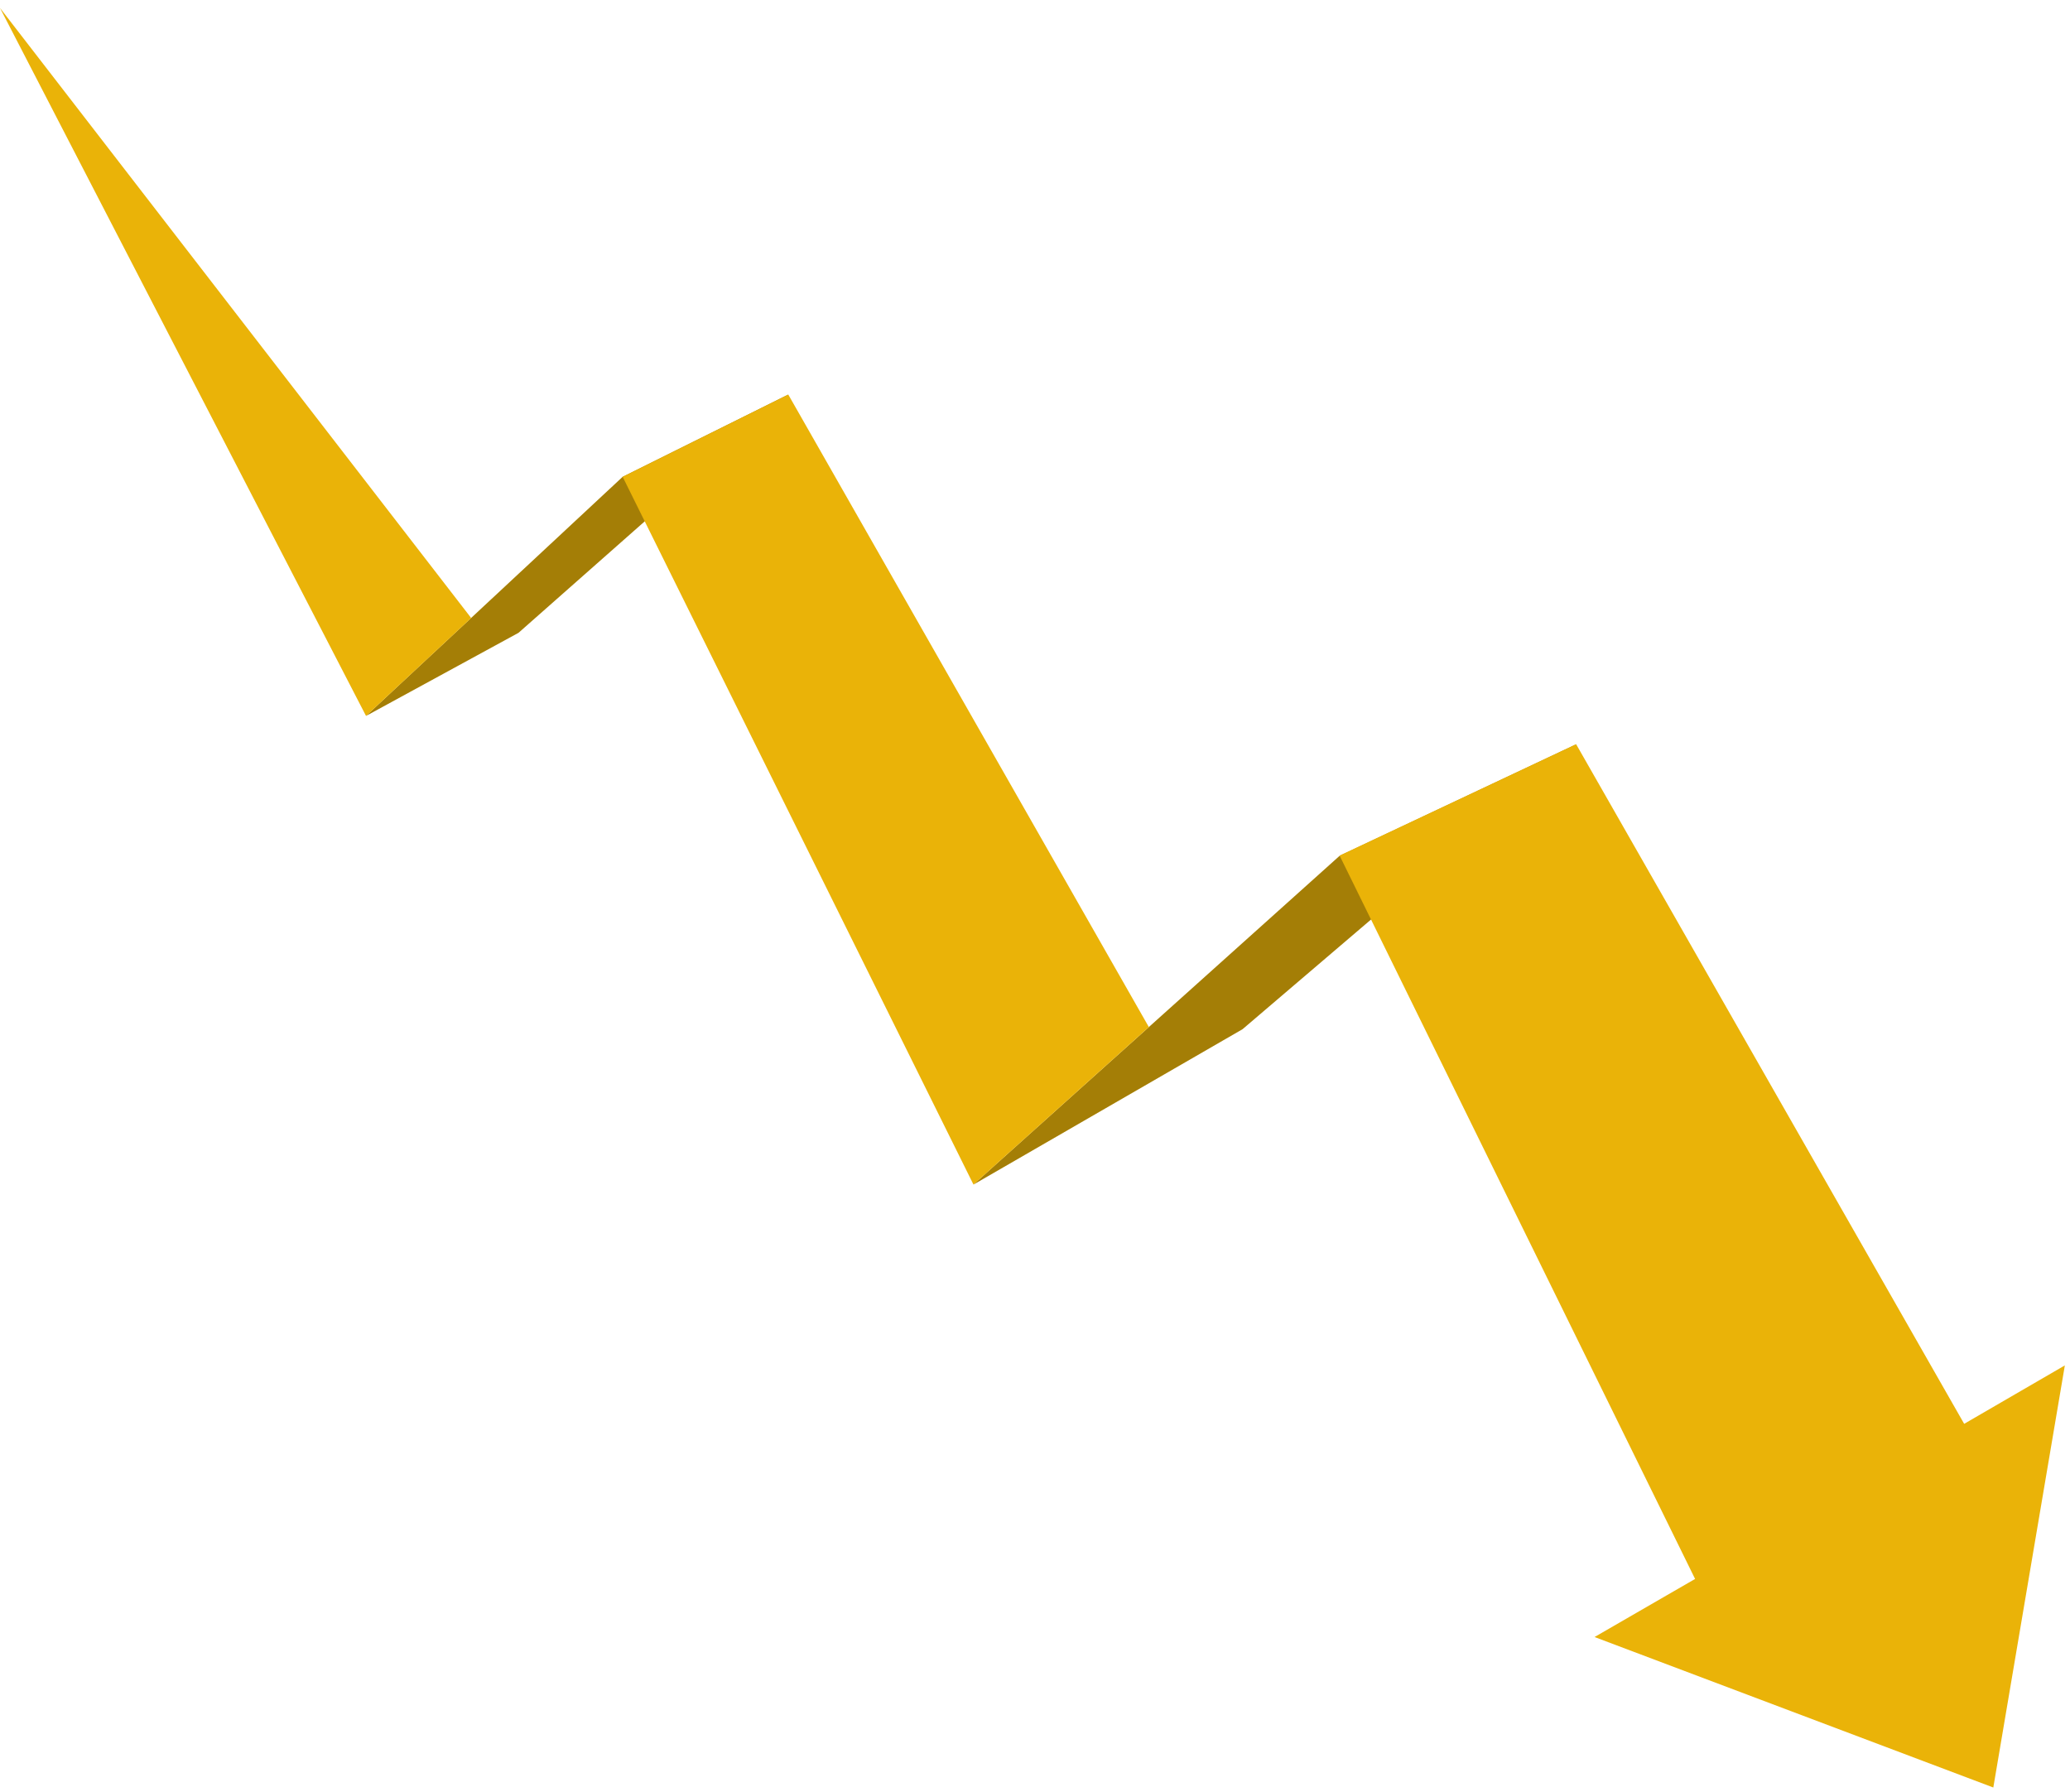 <svg width="216" height="187" viewBox="0 0 216 187" fill="none" xmlns="http://www.w3.org/2000/svg">
<path d="M54.102 66.024L38.195 74.694L64.976 49.749L82.257 41.165L54.102 66.024Z" fill="#EAB308"/>
<path opacity="0.3" d="M82.257 41.165L54.102 66.024L38.195 74.694L64.976 49.749L82.257 41.165Z" fill="black"/>
<path d="M0 0.832L38.193 74.694L49.166 64.48L0 0.832Z" fill="#EAB308"/>
<path d="M129.656 107.379L101.578 123.59L139.785 89.296L164.488 77.65L129.656 107.379Z" fill="#EAB308"/>
<path opacity="0.3" d="M164.488 77.65L129.656 107.379L101.578 123.59L139.785 89.296L164.488 77.65Z" fill="black"/>
<path d="M119.88 107.159L101.578 123.59L64.973 49.749L82.254 41.165L119.88 107.159Z" fill="#EAB308"/>
<path d="M204.957 148.556L164.467 77.65L139.785 89.268L176.879 164.739L166.388 170.8L207.998 186.501L215.462 142.46L204.957 148.556Z" fill="#EAB308"/>
</svg>
